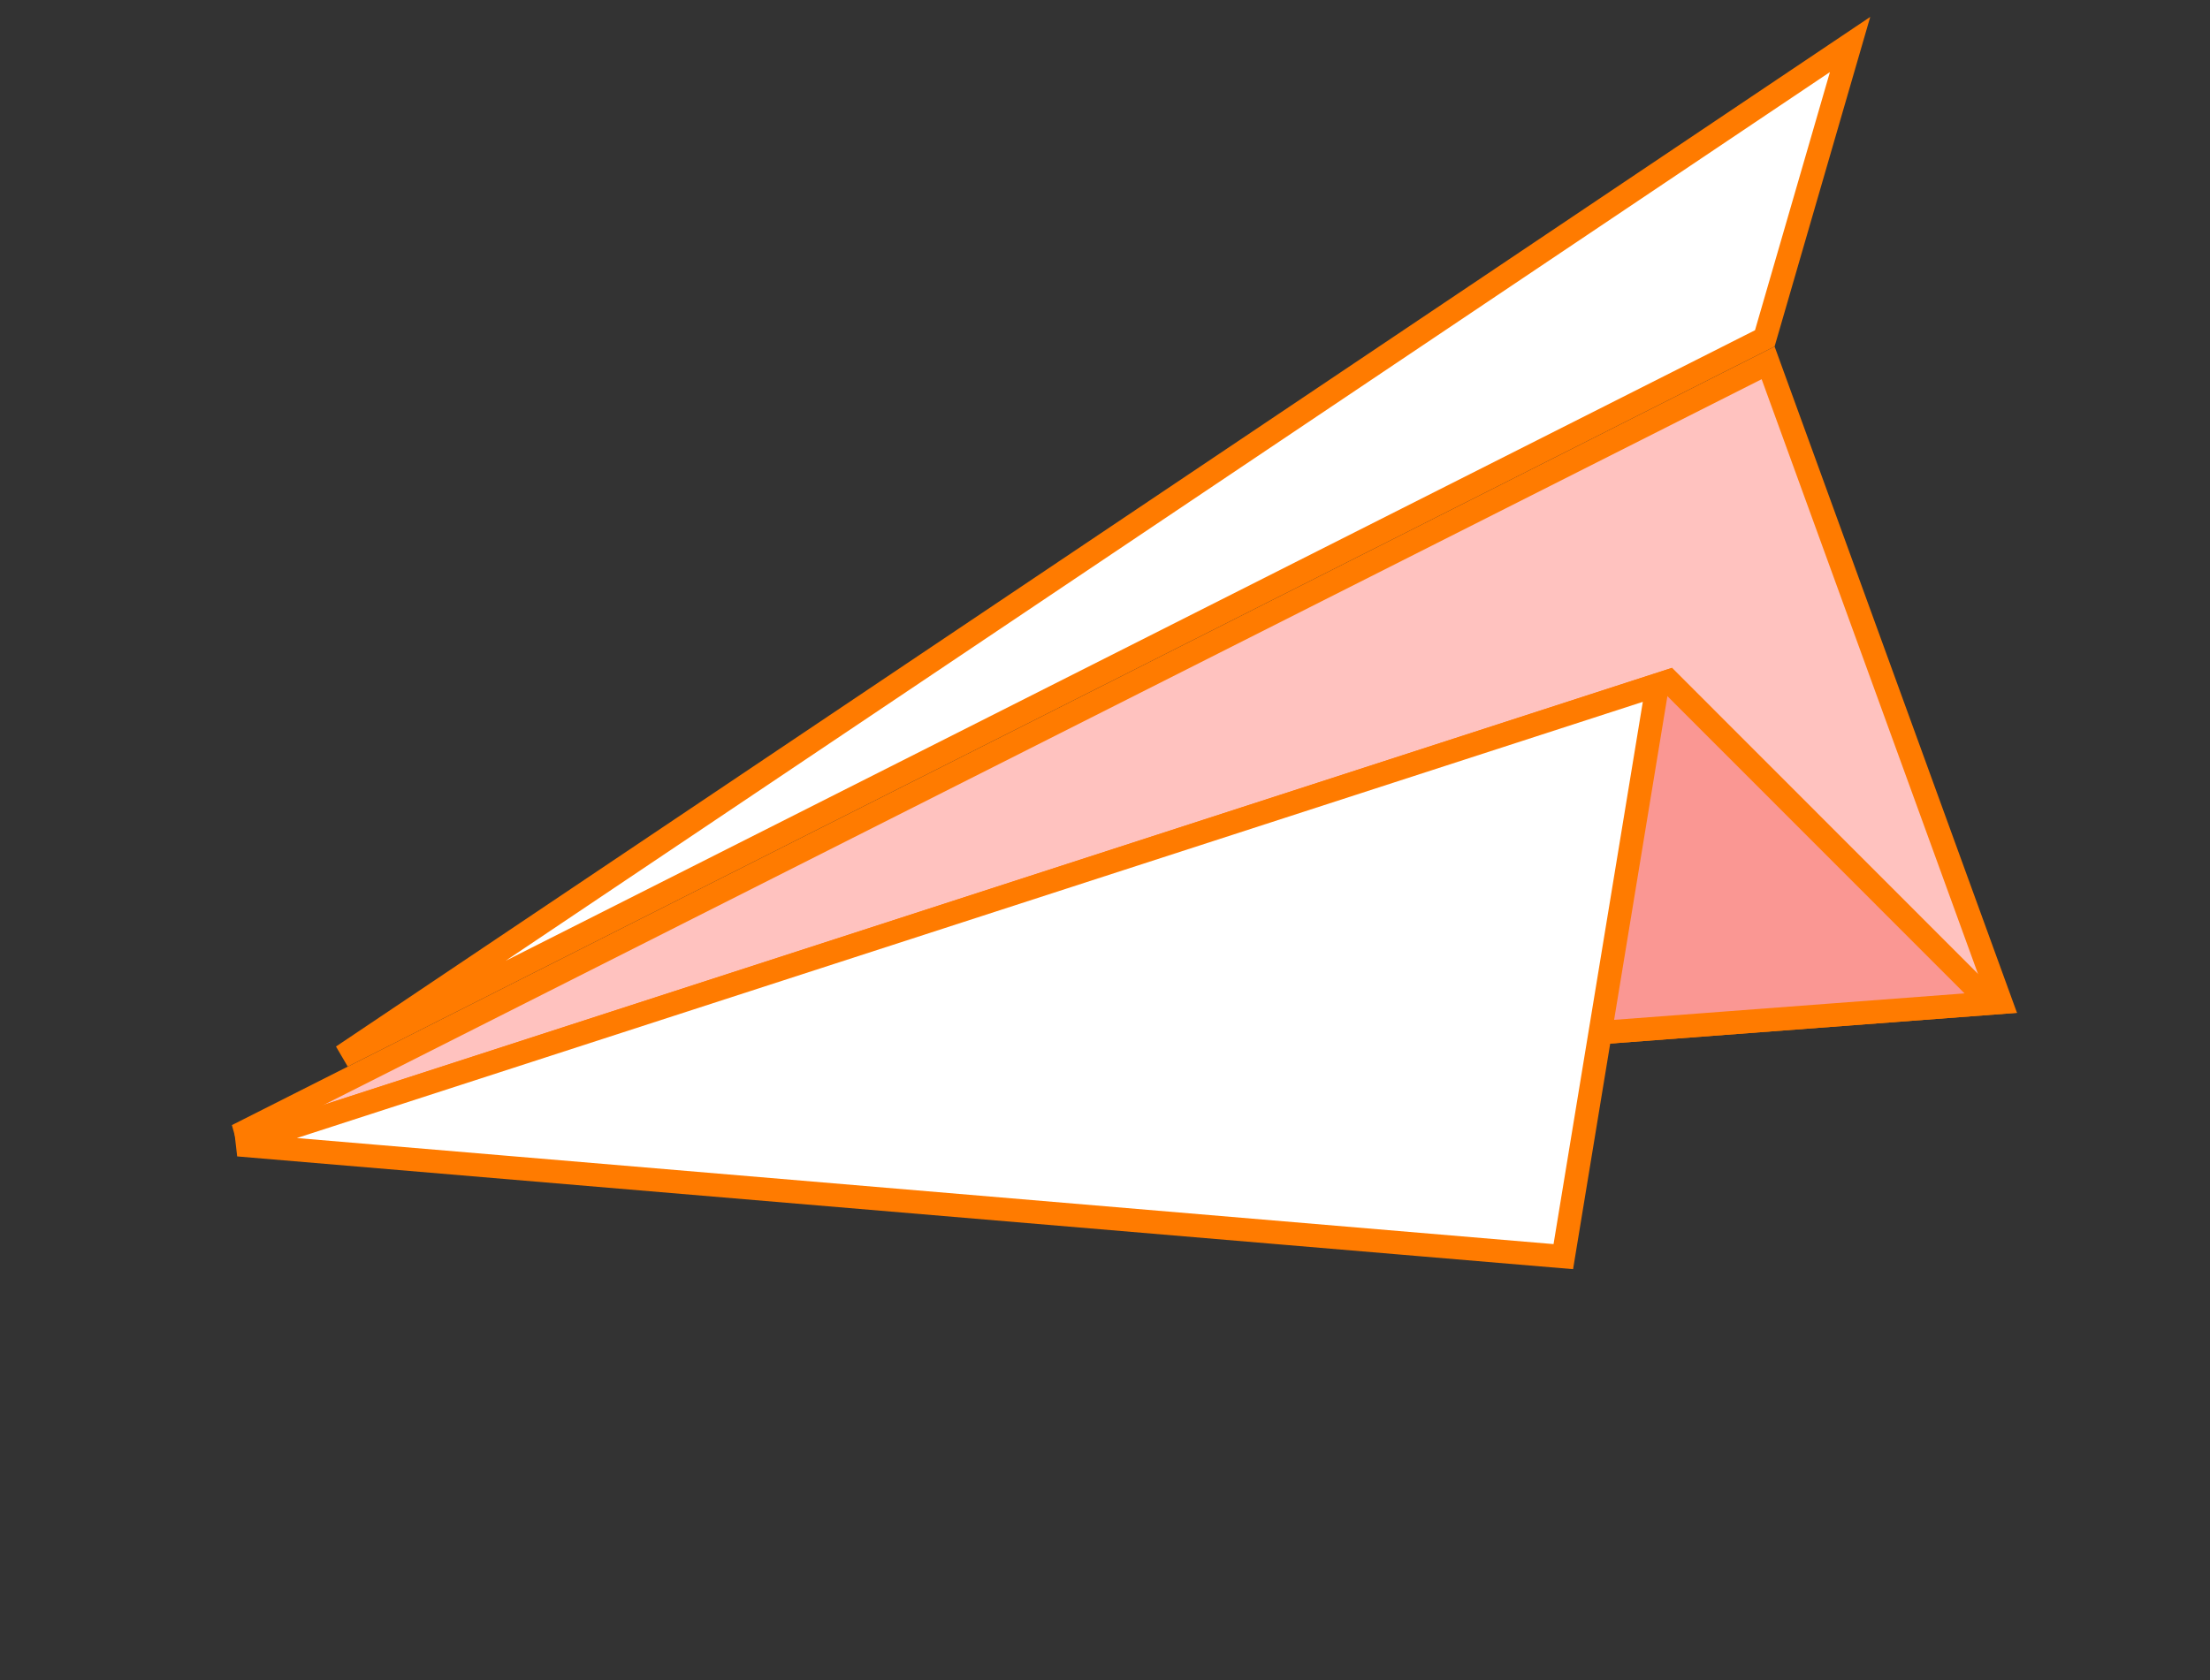 <svg width="71" height="54" viewBox="0 0 71 54" fill="none" xmlns="http://www.w3.org/2000/svg">
<rect x="0" y="0" width="71" height="54" fill="#333333" stroke="none"/>
<path d="M56.697 10.874L59.437 1.43L11.003 33.942L56.697 10.874Z" fill="white" stroke="#FF7B00" stroke-width="0.75"/>
<path d="M64.278 32.212L56.804 11.661L7.619 36.491L64.278 32.212Z" fill="#FFC2BF" stroke="#FF7B00" stroke-width="0.75"/>
<path d="M53.616 21.889L8.863 36.397L63.957 32.236L53.616 21.889Z" fill="#FA9793" stroke="#FF7B00" stroke-width="0.75"/>
<path d="M50.224 40.383L53.248 22.008L7.651 36.789L50.224 40.383Z" fill="white" stroke="#FF7B00" stroke-width="0.75"/>
</svg>
